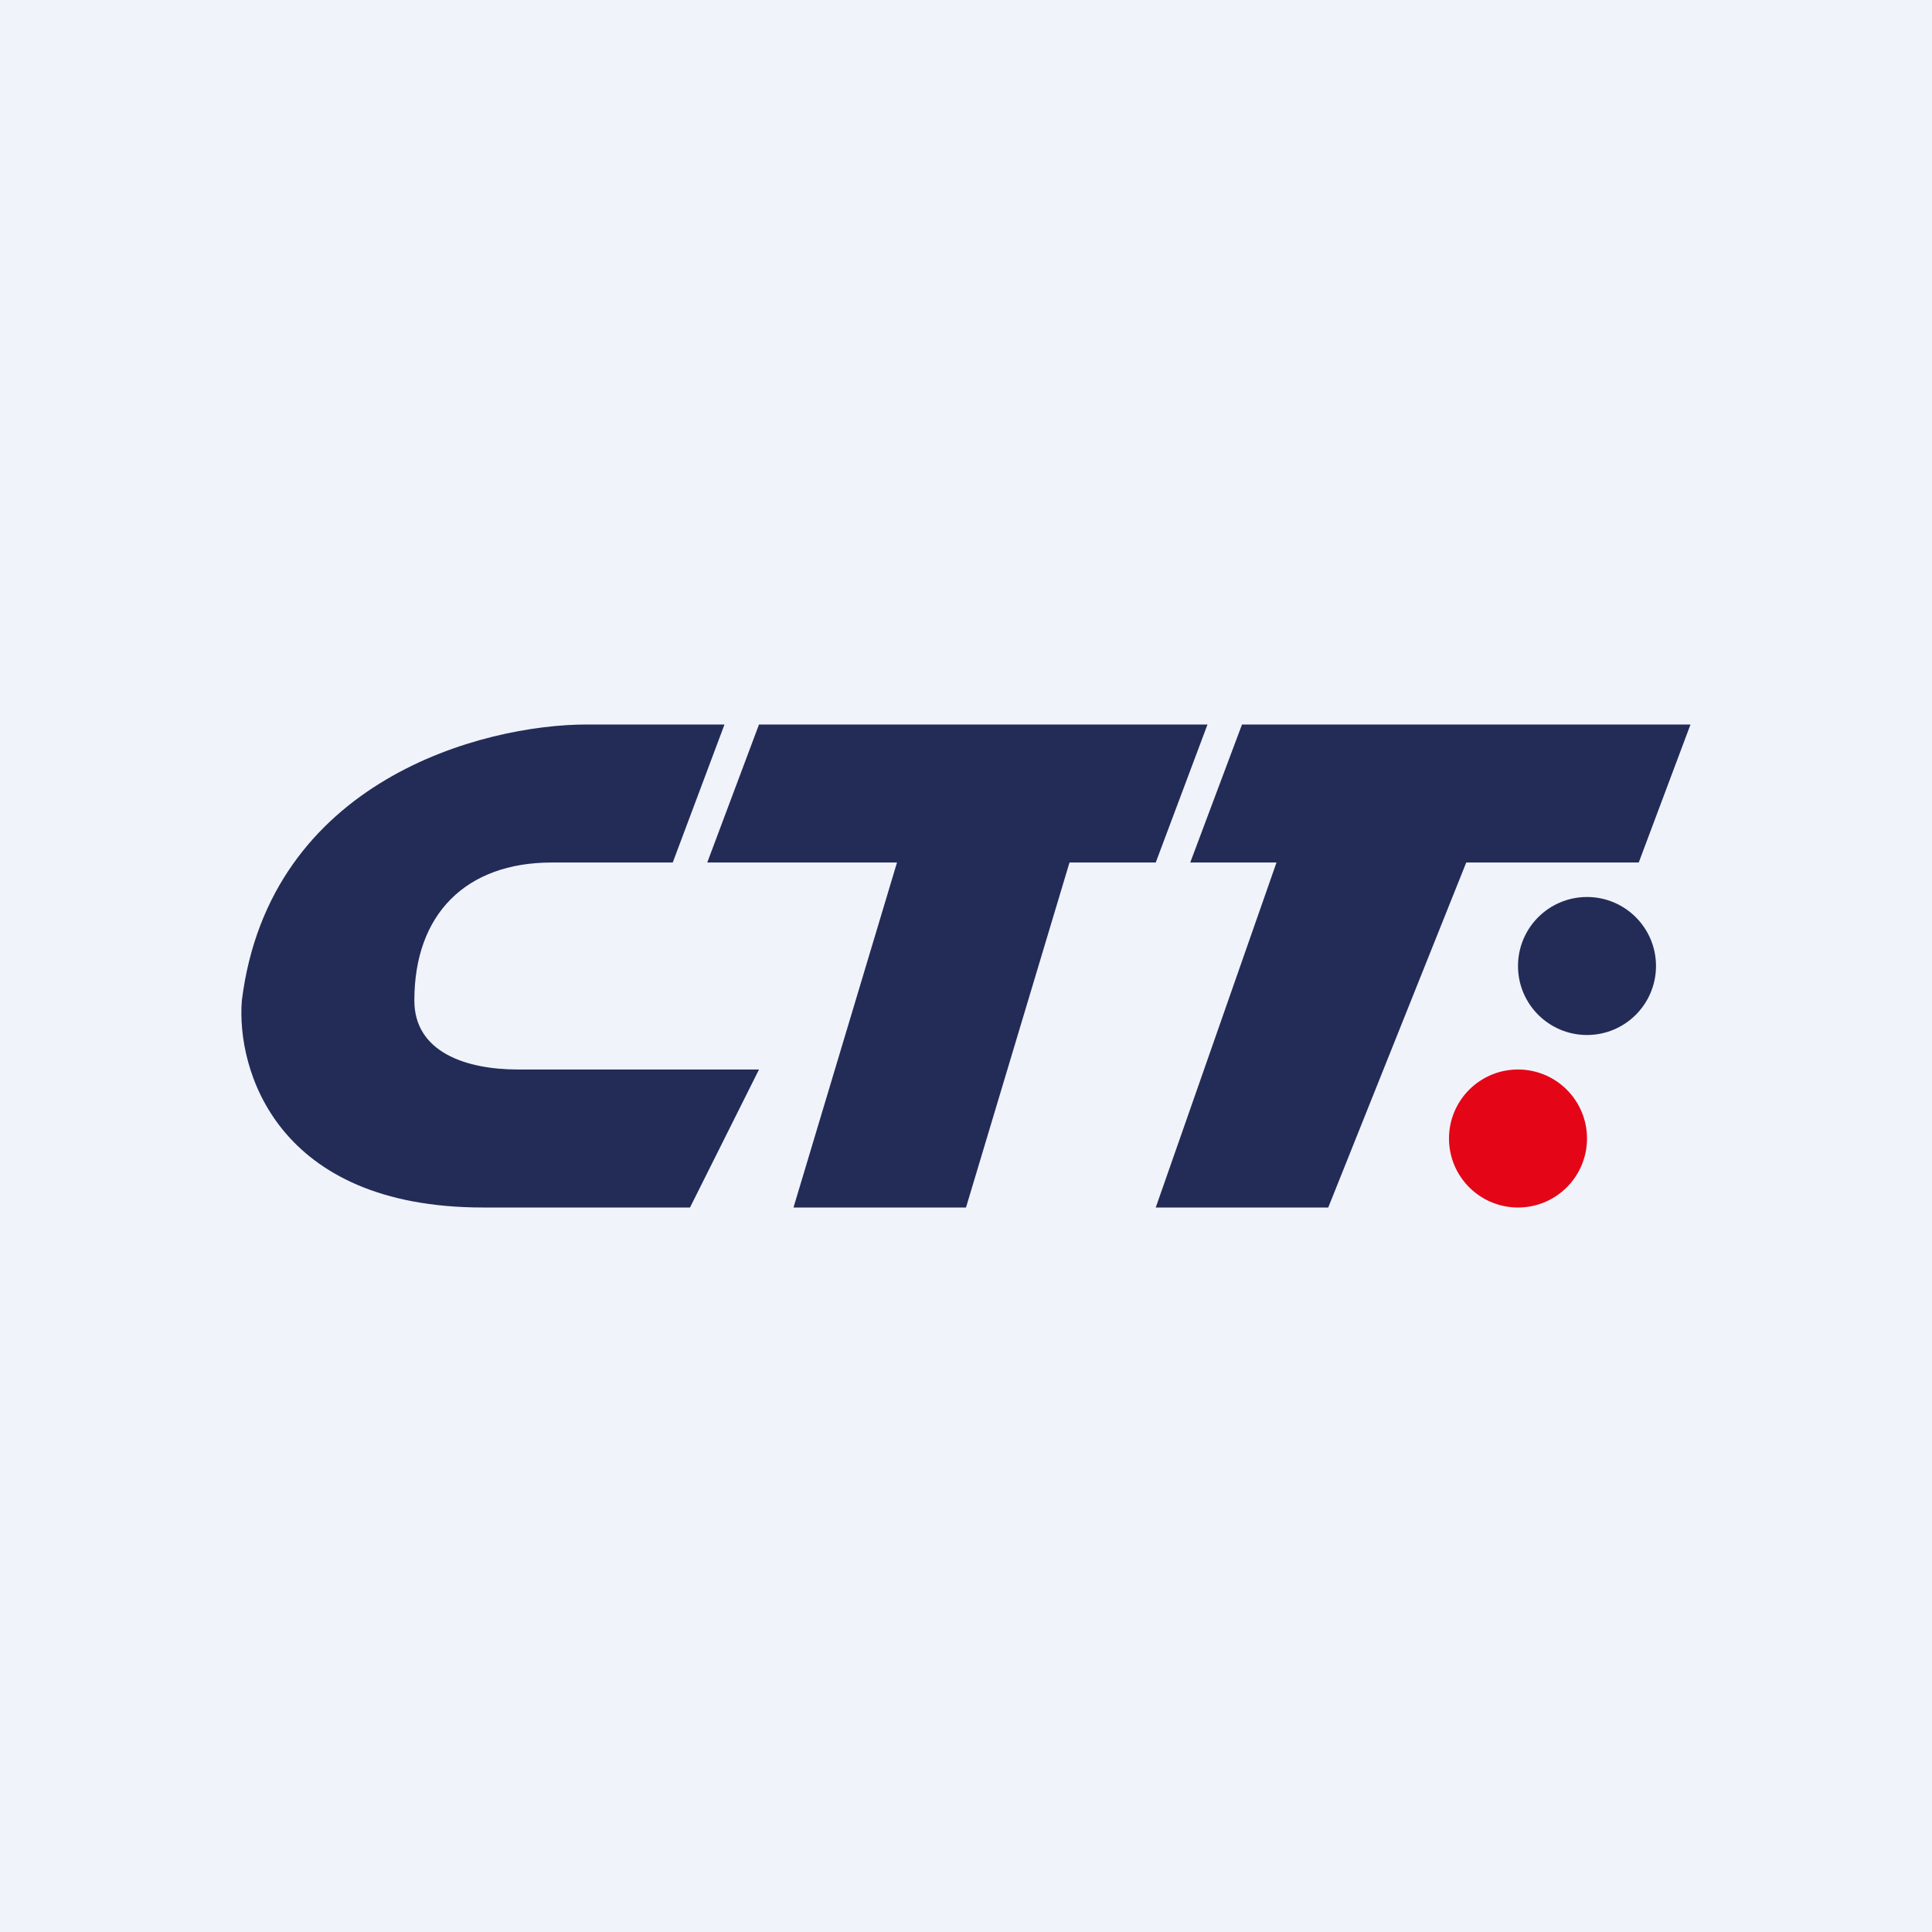 <?xml version='1.0' encoding='utf-8'?>
<!-- by TradeStack -->
<svg width="56" height="56" viewBox="0 0 56 56" xmlns="http://www.w3.org/2000/svg"><path fill="#F0F3FA" d="M0 0h56v56H0z" /><path d="M17 21h4l-1.5 4H16c-2.5 0-3.99 1.5-3.99 4 0 1.5 1.5 2 3 2H22l-2 4h-6c-5.99 0-7.15-4-6.99-6 .8-6.4 7-8 10-8Z" fill="#232C57" /><path d="M35 21H22l-1.5 4H26l-3 10h5l3-10h2.5l1.5-4ZM49 21H36l-1.5 4H37l-3.5 10h5l4-10h5l1.5-4Z" fill="#232C57" /><circle cx="46" cy="28" r="2" fill="#232C57" /><circle cx="44" cy="33" r="2" fill="#E40517" /></svg>